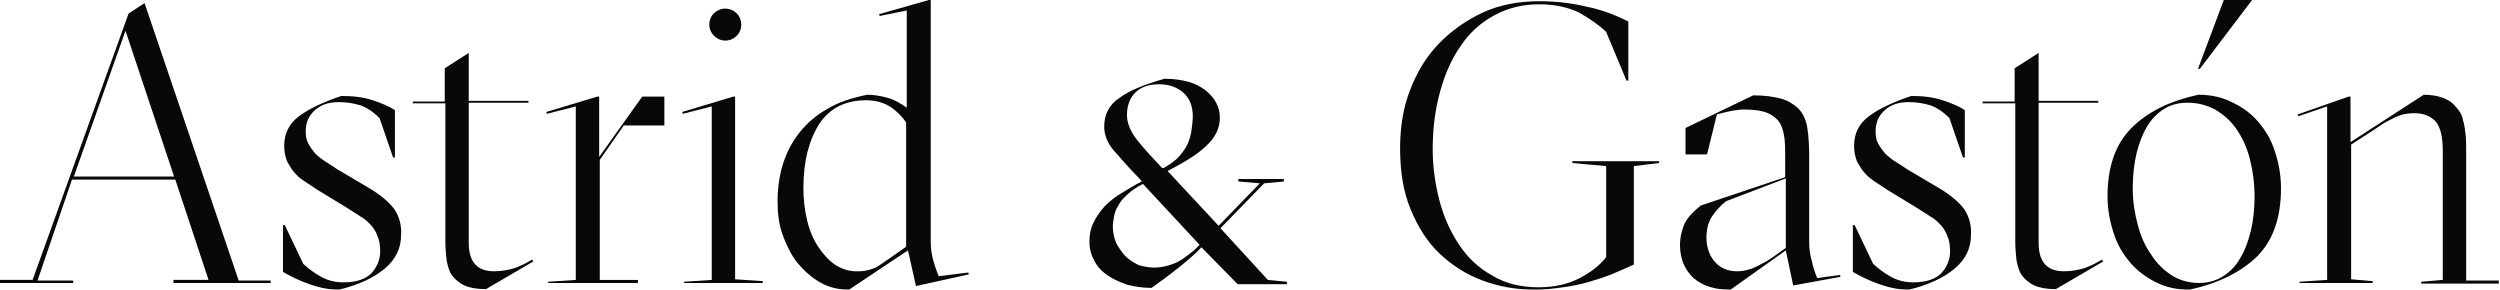 <svg version="1.1" id="logo-ayg" xmlns="http://www.w3.org/2000/svg" xmlns:xlink="http://www.w3.org/1999/xlink" x="0px" y="0px" viewBox="0 0 406.4 47.1" enable-background="new 0 0 406.4 47.1" xml:space="preserve" style="visibility: inherit; opacity: 0.967;">
                <g>
                  <path d="M38.8,45.6H44V46H28.2v-0.5h5.7l-5.4-16.3H11.7L6.1,45.6h5.8V46H0v-0.5h5.3L20.9,2.2l2.6-1.7L38.8,45.6z M12,28.7h16.3
                    L20.4,5L12,28.7z"></path>
                  <path d="M61.7,19.2c-1.1-1.1-2.2-1.8-3.2-2.1c-1-0.3-2.1-0.5-3.4-0.5c-1.6,0-2.9,0.4-3.9,1.3c-1,0.9-1.5,2-1.5,3.4
                    c0,0.8,0.1,1.5,0.4,2c0.3,0.6,0.7,1.1,1.1,1.6c0.5,0.5,1,0.9,1.6,1.3c0.6,0.4,1.3,0.8,2,1.3l4.9,2.9c2.1,1.2,3.6,2.5,4.4,3.6
                    c0.8,1.2,1.2,2.6,1.1,4.2c0,2.2-0.9,4-2.7,5.5c-1.8,1.5-4.2,2.6-7.4,3.4c-1.5,0-3.1-0.3-4.8-0.9c-1.7-0.6-3.1-1.3-4.3-2v-7.6h0.3
                    l3,6.3c0.9,0.8,1.8,1.5,2.9,2.1c1.1,0.6,2.3,0.9,3.6,0.9c2.1,0,3.6-0.5,4.6-1.5c0.9-1,1.4-2.2,1.4-3.5c0-0.9-0.1-1.8-0.4-2.4
                    c-0.2-0.7-0.6-1.3-1-1.8c-0.5-0.5-1-1.1-1.8-1.5c-0.7-0.5-1.6-1-2.5-1.6l-4.6-2.8c-0.6-0.4-1.2-0.8-1.8-1.2
                    c-0.6-0.4-1.2-0.8-1.7-1.4c-0.5-0.5-0.9-1.2-1.3-1.9c-0.3-0.7-0.5-1.6-0.5-2.6c0-2,0.8-3.6,2.4-4.8c1.6-1.2,3.9-2.3,6.9-3.3
                    c1.9,0,3.6,0.2,5.1,0.7c1.5,0.5,2.7,1,3.6,1.6v7.7h-0.3L61.7,19.2z"></path>
                  <path d="M67.1,16.8v-0.3h5.2v-5.4l3.9-2.5v7.8h9.7v0.3h-9.7v22.8c0,3.1,1.4,4.6,4.1,4.6c1.2,0,2.3-0.2,3.3-0.5
                    c0.9-0.3,1.9-0.8,2.9-1.4l0.2,0.3l-7.7,4.5c-1.5,0-2.6-0.2-3.5-0.6c-0.9-0.4-1.5-1-2-1.6c-0.5-0.7-0.7-1.5-0.9-2.5
                    c-0.1-0.9-0.2-2-0.2-3V16.8H67.1z"></path>
                  <path d="M89.1,46.1v-0.3l4.5-0.3V17.3l-4.7,1.2l-0.1-0.3l8.3-2.5h0.3v9.8l7-9.8h3.6v4.7h-6.6l-3.9,5.6v19.5h6.2v0.5H89.1z"></path>
                  <path d="M111.2,46.1v-0.3l4.5-0.3V17.3l-4.7,1.2l-0.1-0.3l8.3-2.5h0.3v29.7l4.5,0.3v0.3H111.2z M120.5,4c0,1.5-1.2,2.6-2.6,2.6
                    s-2.6-1.2-2.6-2.6c0-1.5,1.2-2.6,2.6-2.6S120.5,2.5,120.5,4z"></path>
                  <path d="M138,47.1c-1.7,0-3.3-0.4-4.7-1.2c-1.4-0.8-2.6-1.9-3.7-3.2c-1-1.3-1.8-2.9-2.4-4.6c-0.6-1.7-0.8-3.5-0.8-5.4
                    c0-2.1,0.3-4.2,0.9-6.1c0.6-1.9,1.5-3.6,2.7-5.1c1.2-1.5,2.7-2.8,4.5-3.8c1.8-1.1,4-1.8,6.5-2.3c1.1,0,2.2,0.2,3.3,0.5
                    c1.1,0.3,2.1,0.9,3.1,1.6V1.7l-4.4,0.9l-0.1-0.3l8.1-2.3h0.3v39.1c0,1,0.1,2,0.3,2.8c0.2,0.8,0.5,1.8,1,3l4.8-0.6l0.1,0.3l-8.6,1.9
                    l-1.3-5.8L138,47.1z M130.6,30.6c0,1.8,0.2,3.5,0.6,5.2c0.4,1.7,1,3.1,1.8,4.3c0.8,1.2,1.7,2.2,2.7,2.9c1.1,0.7,2.2,1.1,3.5,1.1
                    c0.6,0,1.1,0,1.5-0.1c0.5-0.1,0.9-0.2,1.4-0.4c0.5-0.2,0.9-0.5,1.5-0.9c0.5-0.4,1.2-0.8,2-1.4l1.7-1.2V19.9
                    c-0.6-0.9-1.5-1.8-2.5-2.5c-1.1-0.7-2.4-1.1-4-1.1c-3.4,0-5.9,1.3-7.6,3.8C131.5,22.8,130.6,26.2,130.6,30.6z"></path>
                  <path d="M195.3,40.2c-0.9,1-2.2,2.1-3.7,3.3c-1.5,1.2-3,2.3-4.4,3.3c-1.4,0-2.7-0.2-3.9-0.5c-1.2-0.4-2.3-0.9-3.2-1.5
                    c-0.9-0.6-1.7-1.4-2.2-2.4c-0.5-0.9-0.8-1.9-0.8-3.1c0-1.2,0.2-2.2,0.7-3.2c0.5-1,1.1-1.8,1.8-2.6c0.8-0.8,1.7-1.5,2.7-2.1
                    c1-0.6,2.1-1.3,3.3-1.9l-0.4-0.5c-1.8-1.8-3.1-3.4-4.2-4.6c-1-1.2-1.5-2.5-1.5-3.8c0-2,0.8-3.6,2.5-4.7c1.6-1.2,4.1-2.2,7.3-3.1
                    c1.5,0,2.8,0.2,3.9,0.5c1.1,0.3,2,0.8,2.8,1.4c0.7,0.6,1.3,1.2,1.7,2c0.4,0.8,0.6,1.5,0.6,2.4c0,1.7-0.7,3.2-2.1,4.5
                    c-1.4,1.4-3.5,2.7-6.4,4.2l8.3,8.9l6.7-6.9l-3.5-0.3v-0.4h7.4v0.4l-3.2,0.3l-7.1,7.3l7.7,8.4l3.1,0.3v0.4h-8L195.3,40.2z
                      M187.7,43.5c0.9,0,1.9-0.2,3-0.6c1.1-0.4,2.2-1.2,3.5-2.3l0.8-0.8l-9.2-9.9c-1,0.5-1.9,1.1-2.5,1.7c-0.7,0.6-1.2,1.2-1.5,1.8
                    c-0.4,0.6-0.6,1.2-0.7,1.8c-0.1,0.6-0.2,1.1-0.2,1.6c0,0.9,0.2,1.8,0.5,2.6c0.4,0.8,0.9,1.5,1.5,2.2c0.6,0.6,1.4,1.1,2.2,1.5
                    C185.8,43.3,186.7,43.5,187.7,43.5z M189.2,27.3c1-0.6,1.9-1.2,2.5-1.9c0.6-0.7,1.1-1.4,1.4-2.1c0.3-0.7,0.5-1.4,0.6-2.2
                    c0.1-0.8,0.2-1.5,0.2-2.2c0-1.6-0.5-2.9-1.5-3.8c-1-0.9-2.3-1.4-4-1.4c-1.6,0-2.8,0.4-3.8,1.3c-0.9,0.9-1.4,2.1-1.4,3.7
                    c0,1.2,0.5,2.6,1.6,4c1.1,1.4,2.5,2.9,4.1,4.6L189.2,27.3z"></path>
                  <path d="M262.2,44.5c-1.2,0.5-2.5,0.9-3.8,1.3c-1.4,0.4-2.8,0.7-4.3,0.9c-1.5,0.2-3,0.4-4.5,0.4c-3.1,0-5.9-0.5-8.6-1.5
                    c-2.7-1-5-2.5-7-4.4c-2-1.9-3.5-4.3-4.7-7.2c-1.2-2.9-1.7-6.2-1.7-9.9c0-3.4,0.5-6.6,1.6-9.4c1.1-2.9,2.6-5.4,4.6-7.5
                    c2-2.1,4.4-3.8,7.1-5.1c2.8-1.3,5.9-1.9,9.3-1.9c1.6,0,3.1,0.1,4.6,0.3c1.5,0.2,2.8,0.5,4.1,0.8c1.2,0.3,2.4,0.7,3.4,1.1
                    c1,0.4,1.8,0.8,2.4,1.1v9.6h-0.3l-3.3-7.9c-1.1-1.1-2.6-2.1-4.3-3.1c-1.8-0.9-4-1.4-6.6-1.4c-2.7,0-5.1,0.6-7.3,1.8
                    c-2.2,1.2-4,2.8-5.4,4.9c-1.5,2.1-2.6,4.6-3.4,7.5c-0.8,2.9-1.2,6-1.2,9.4c0,2.8,0.4,5.6,1.1,8.3c0.7,2.7,1.8,5.1,3.2,7.2
                    c1.4,2.1,3.2,3.8,5.4,5c2.1,1.3,4.7,1.9,7.5,1.9c2.6,0,4.8-0.5,6.7-1.5c1.9-1,3.3-2.1,4.3-3.4V27l-5.5-0.5v-0.3h14.1v0.3l-4.1,0.5
                    V43C264.5,43.5,263.4,44,262.2,44.5z"></path>
                  <path d="M285,15.5c1.8,0,3.2,0.2,4.4,0.5c1.2,0.3,2.1,0.9,2.9,1.6c0.8,0.8,1.3,1.9,1.5,3.2c0.2,1.3,0.3,2.8,0.3,4.5v13.9
                    c0,1.1,0.1,2.2,0.4,3.1c0.2,1,0.5,1.9,0.9,2.9l3.7-0.5l0.1,0.3l-7.7,1.4l-1.2-5.7l-9,6.4c-2.5,0-4.5-0.6-6-1.9
                    c-1.4-1.3-2.2-3.1-2.2-5.4c0-1,0.2-2,0.6-3.1c0.4-1.1,1.4-2.2,2.8-3.3l13.7-4.6v-3.3c0-1,0-1.9-0.1-2.9c-0.1-0.9-0.3-1.7-0.7-2.5
                    c-0.4-0.7-1.1-1.3-2-1.7c-0.9-0.4-2.2-0.6-3.8-0.6c-0.7,0-1.4,0.1-2,0.2c-0.6,0.1-1.4,0.3-2.5,0.6l-1.6,6.5H274v-4.3L285,15.5z
                      M290.3,29l-9.7,3.7c-0.9,0.7-1.7,1.6-2.3,2.5c-0.6,0.9-0.9,2.1-0.9,3.4c0,1.6,0.5,3,1.4,4c0.9,1,2.1,1.5,3.6,1.5
                    c1.1,0,2.2-0.3,3.2-0.8c1-0.5,1.9-1,2.6-1.5l2.1-1.5V29z"></path>
                  <path d="M316.9,19.2c-1.1-1.1-2.2-1.8-3.2-2.1c-1-0.3-2.1-0.5-3.4-0.5c-1.6,0-2.9,0.4-3.9,1.3c-1,0.9-1.5,2-1.5,3.4
                    c0,0.8,0.1,1.5,0.4,2c0.3,0.6,0.7,1.1,1.1,1.6c0.5,0.5,1,0.9,1.6,1.3c0.6,0.4,1.3,0.8,2,1.3l4.9,2.9c2.1,1.2,3.6,2.5,4.4,3.6
                    c0.8,1.2,1.2,2.6,1.1,4.2c0,2.2-0.9,4-2.7,5.5c-1.8,1.5-4.2,2.6-7.4,3.4c-1.5,0-3.1-0.3-4.8-0.9c-1.7-0.6-3.1-1.3-4.3-2v-7.6h0.3
                    l3,6.3c0.9,0.8,1.8,1.5,2.9,2.1c1.1,0.6,2.3,0.9,3.6,0.9c2.1,0,3.6-0.5,4.6-1.5c0.9-1,1.4-2.2,1.4-3.5c0-0.9-0.1-1.8-0.4-2.4
                    c-0.2-0.7-0.6-1.3-1-1.8c-0.5-0.5-1-1.1-1.8-1.5c-0.7-0.5-1.6-1-2.5-1.6l-4.6-2.8c-0.6-0.4-1.2-0.8-1.8-1.2
                    c-0.6-0.4-1.2-0.8-1.7-1.4c-0.5-0.5-0.9-1.2-1.3-1.9c-0.3-0.7-0.5-1.6-0.5-2.6c0-2,0.8-3.6,2.4-4.8c1.6-1.2,3.9-2.3,6.9-3.3
                    c1.9,0,3.6,0.2,5.1,0.7c1.5,0.5,2.7,1,3.6,1.6v7.7h-0.3L316.9,19.2z"></path>
                  <path d="M322.3,16.8v-0.3h5.2v-5.4l3.9-2.5v7.8h9.7v0.3h-9.7v22.8c0,3.1,1.4,4.6,4.1,4.6c1.2,0,2.3-0.2,3.3-0.5
                    c0.9-0.3,1.9-0.8,2.9-1.4l0.2,0.3l-7.7,4.5c-1.5,0-2.6-0.2-3.5-0.6c-0.9-0.4-1.5-1-2-1.6c-0.5-0.7-0.7-1.5-0.9-2.5
                    c-0.1-0.9-0.2-2-0.2-3V16.8H322.3z"></path>
                  <path d="M355.9,47.1c-2,0-3.8-0.4-5.4-1.2c-1.6-0.8-3-1.8-4.2-3.2c-1.2-1.4-2.1-2.9-2.7-4.8c-0.6-1.8-1-3.8-1-6
                    c0-4.8,1.3-8.5,3.9-11.1c2.6-2.6,6.2-4.4,10.9-5.4c2,0,3.8,0.4,5.4,1.2c1.7,0.8,3.1,1.8,4.3,3.2c1.2,1.4,2.1,2.9,2.7,4.8
                    c0.6,1.8,1,3.8,1,6c0,4.8-1.3,8.5-3.9,11.1C364.2,44.3,360.5,46.1,355.9,47.1z M355.7,16.7c-1.5,0-2.8,0.3-3.9,1
                    c-1.1,0.7-2,1.6-2.8,2.9c-0.7,1.2-1.3,2.7-1.7,4.4c-0.4,1.7-0.6,3.6-0.6,5.6c0,2.1,0.3,4,0.8,5.9c0.5,1.9,1.2,3.5,2.2,4.9
                    c0.9,1.4,2,2.5,3.4,3.4c1.3,0.8,2.8,1.2,4.4,1.2c1.5,0,2.8-0.4,3.9-1.1c1.1-0.7,2.1-1.7,2.8-3c0.8-1.3,1.3-2.8,1.7-4.4
                    c0.4-1.7,0.6-3.5,0.6-5.5c0-2.3-0.3-4.4-0.8-6.3c-0.5-1.9-1.3-3.5-2.2-4.8c-0.9-1.3-2.1-2.3-3.4-3.1
                    C358.7,17.1,357.3,16.7,355.7,16.7z M361.5,0h4.6l-8.5,11.2h-0.3L361.5,0z"></path>
                  <path d="M373.8,46.1v-0.3l4.5-0.3V17.3l-4.7,1.6l-0.1-0.3l8.3-2.9h0.3v7.4l11.9-7.7c1.3,0,2.3,0.2,3.1,0.5c0.8,0.3,1.4,0.7,1.7,1
                    c0.4,0.4,0.7,0.8,1,1.2c0.3,0.4,0.5,0.9,0.6,1.5c0.2,0.6,0.3,1.3,0.4,2.2c0.1,0.9,0.1,1.9,0.1,3.2v20.6h5.3v0.5h-12.6v-0.3l3.5-0.3
                    V24.6c0-2.4-0.4-4-1.2-4.9c-0.8-0.8-1.9-1.3-3.4-1.3c-0.7,0-1.3,0.1-1.9,0.2c-0.6,0.2-1.2,0.4-1.7,0.7c-0.6,0.3-1.2,0.6-1.8,1
                    c-0.6,0.4-1.3,0.9-2.1,1.4l-2.8,1.8v21.9l3.5,0.3v0.3H373.8z"></path>
                </g>
              </svg>